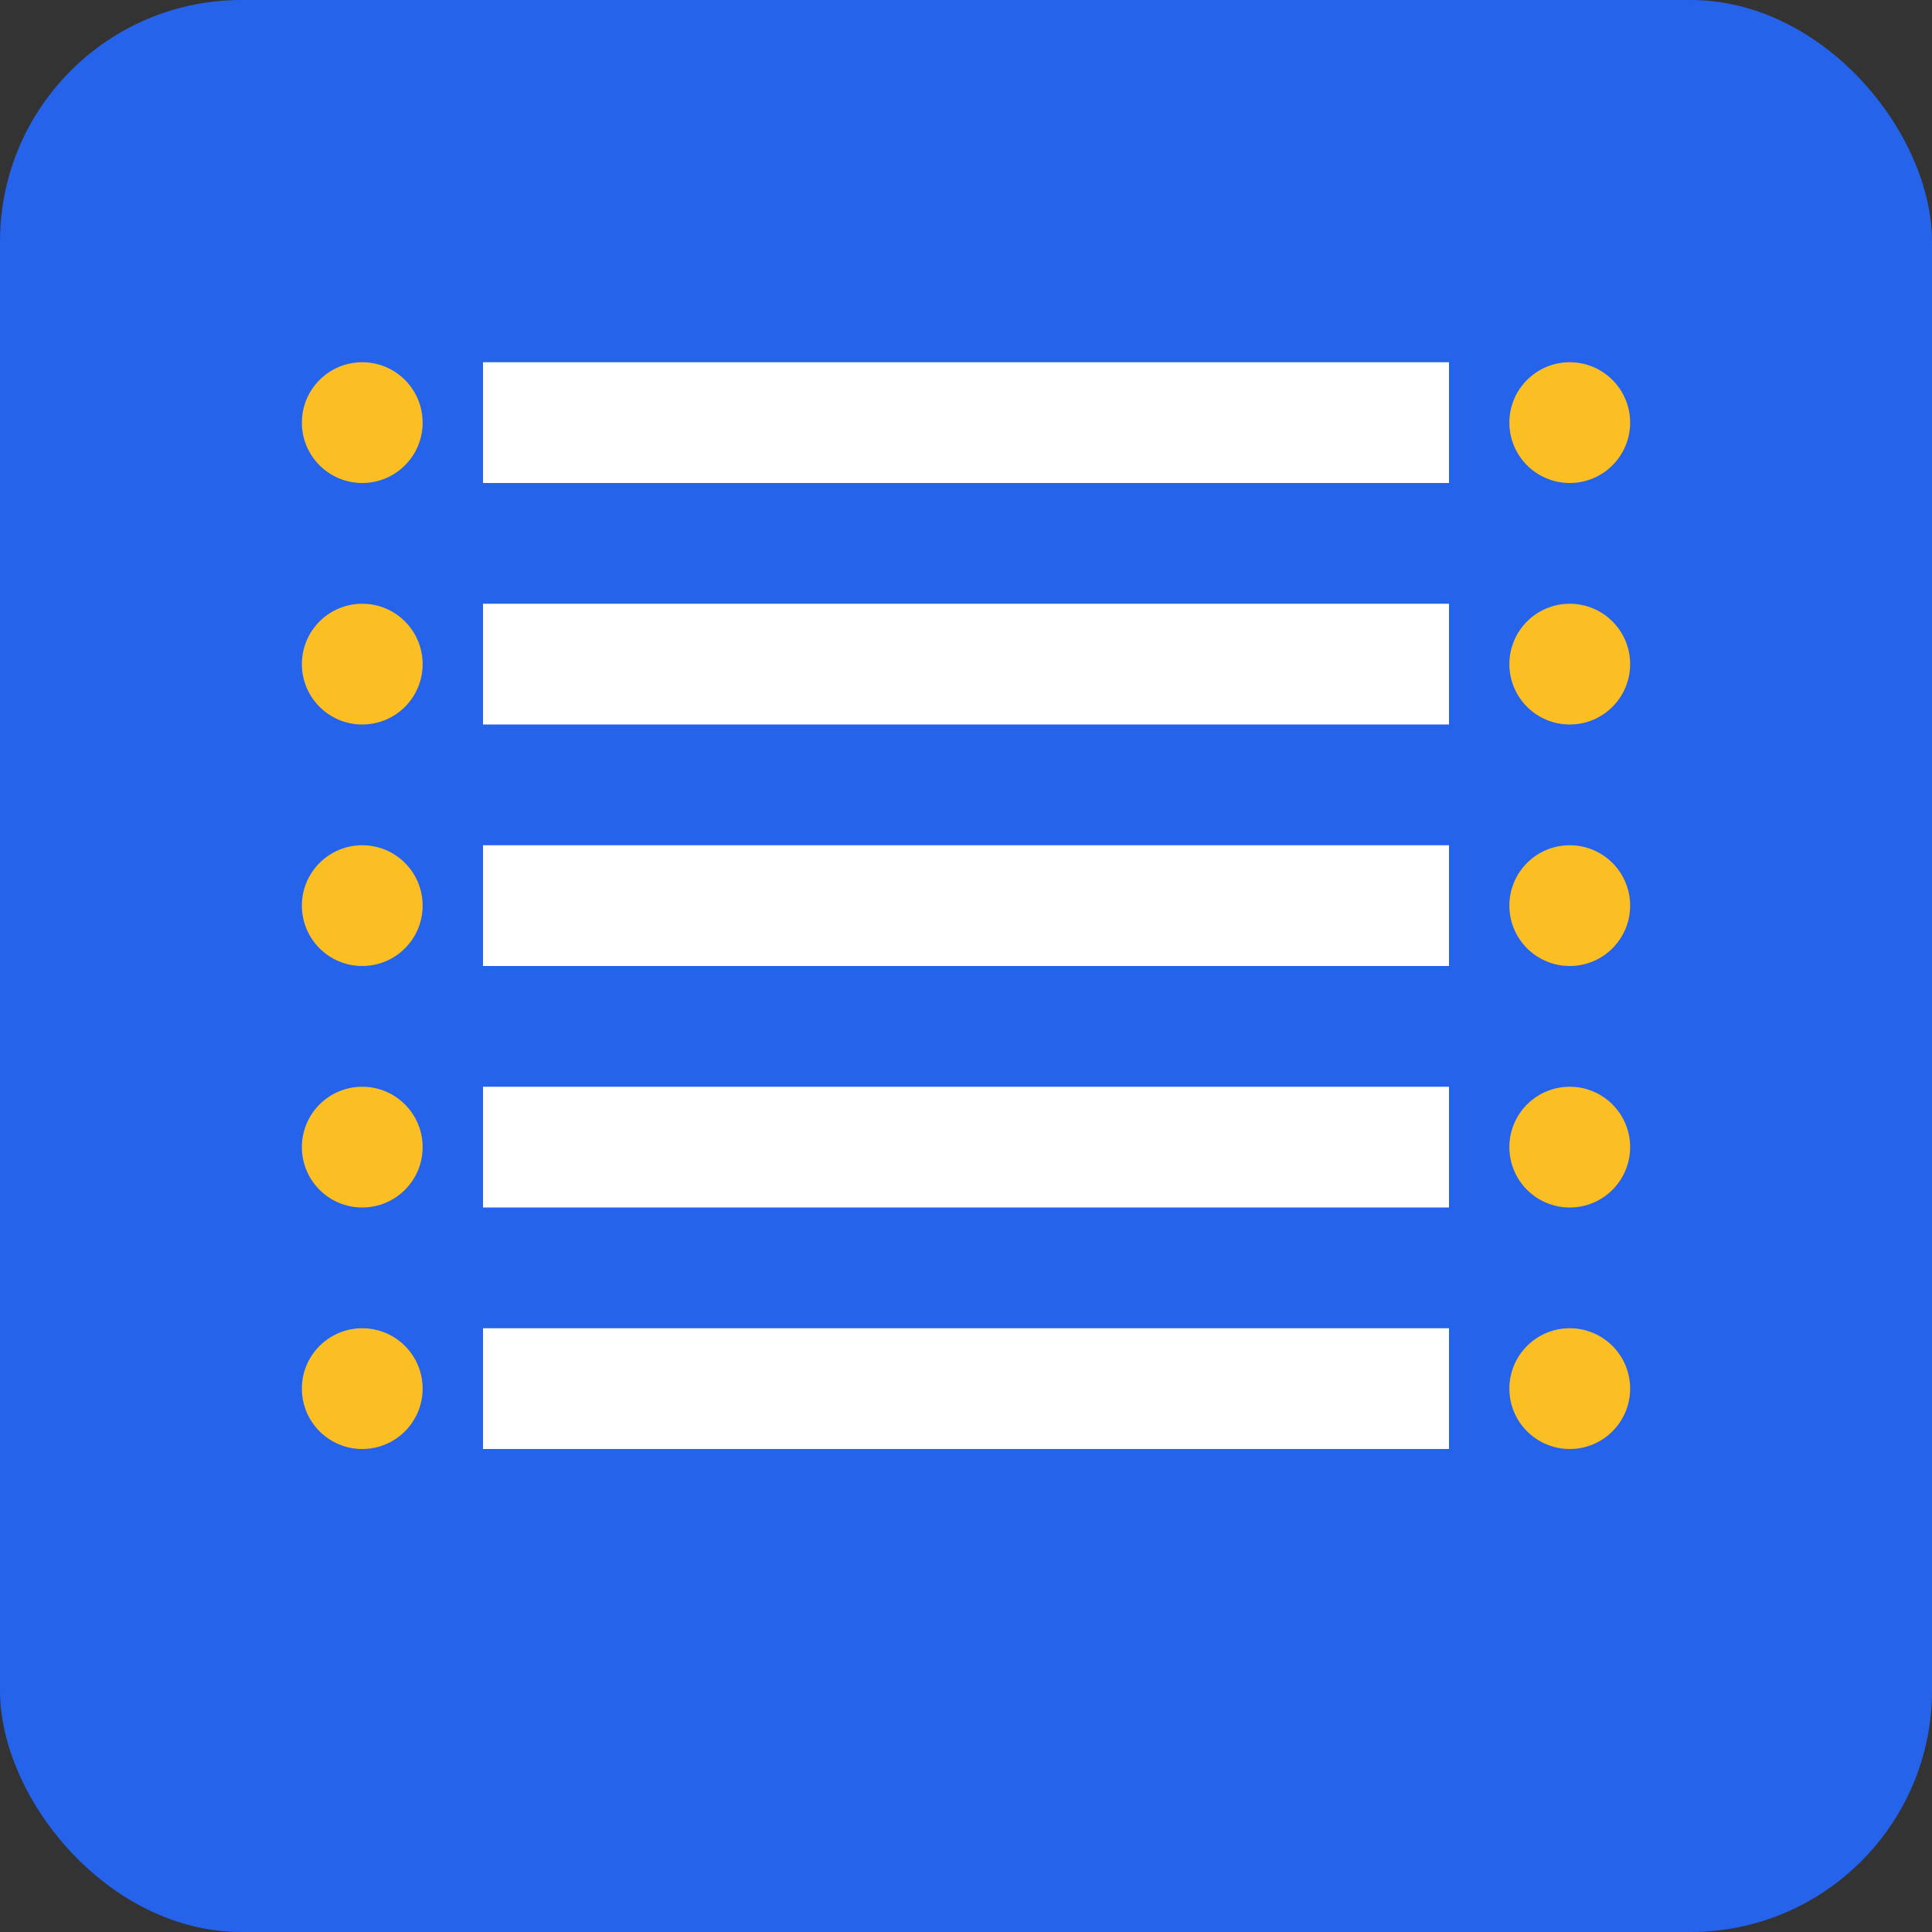 <svg xmlns="http://www.w3.org/2000/svg" viewBox="0 0 512 512">
  <rect x="0" y="0" width="512" height="512" fill="#333333" stroke="none"/>
  <rect width="512" height="512" fill="#2563eb" rx="64"/>
  <path fill="#ffffff" d="M128 96h256v32H128zM128 160h256v32H128zM128 224h256v32H128zM128 288h256v32H128zM128 352h256v32H128z"/>
  <circle cx="96" cy="112" r="16" fill="#fbbf24"/>
  <circle cx="96" cy="176" r="16" fill="#fbbf24"/>
  <circle cx="96" cy="240" r="16" fill="#fbbf24"/>
  <circle cx="96" cy="304" r="16" fill="#fbbf24"/>
  <circle cx="96" cy="368" r="16" fill="#fbbf24"/>
  <circle cx="416" cy="112" r="16" fill="#fbbf24"/>
  <circle cx="416" cy="176" r="16" fill="#fbbf24"/>
  <circle cx="416" cy="240" r="16" fill="#fbbf24"/>
  <circle cx="416" cy="304" r="16" fill="#fbbf24"/>
  <circle cx="416" cy="368" r="16" fill="#fbbf24"/>
</svg>

